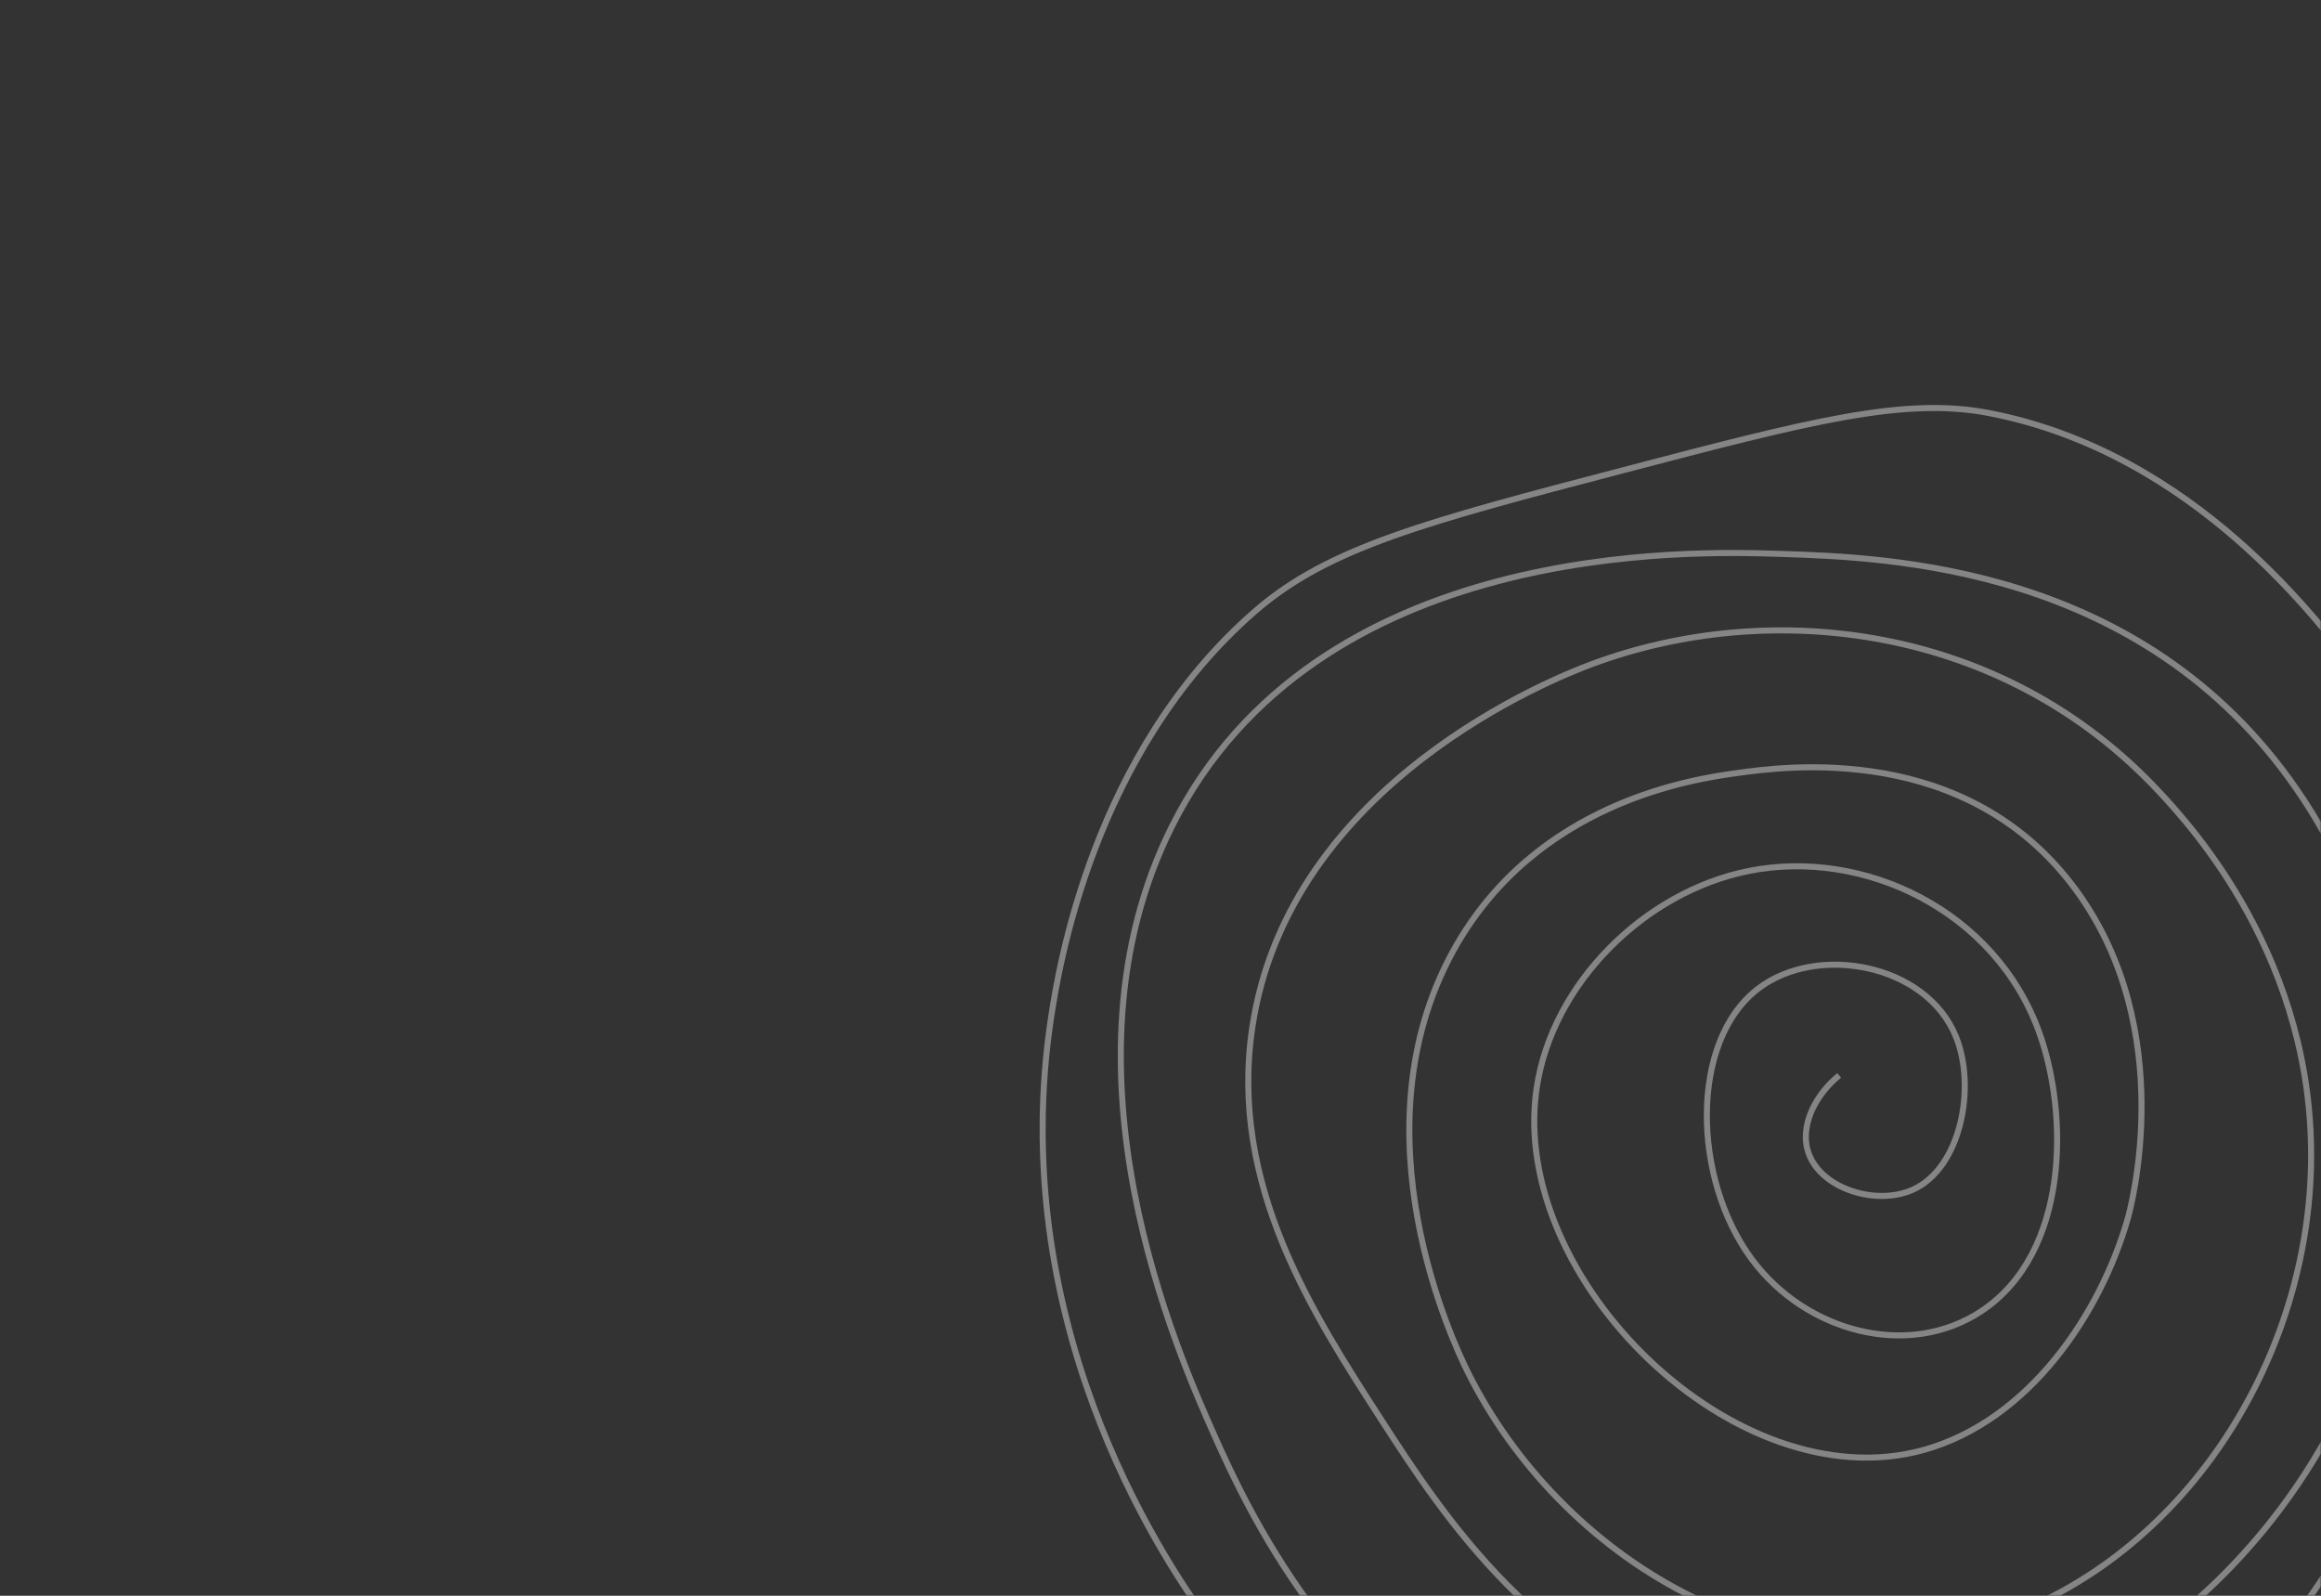 <svg width="768" height="528" viewBox="0 0 768 528" fill="none" xmlns="http://www.w3.org/2000/svg">
<rect x="0" y="0" width="768" height="528" fill="#333333" stroke="none"/>
<mask id="mask0_1719_12" style="mask-type:alpha" maskUnits="userSpaceOnUse" x="0" y="0" width="768" height="528">
<rect width="768" height="528" fill="white"/>
</mask>
<g mask="url(#mask0_1719_12)">
<path d="M608.569 355.819C600.606 362.356 596.481 371.438 597.762 378.953C600.101 392.651 620.084 399.358 632.847 393.688C648.875 386.568 653.994 359.721 647.201 343C637.419 318.923 601.435 312.157 581.814 327.086C558.929 344.503 559.992 390.157 579.687 416.674C597.624 440.828 631.55 449.84 655.706 433.767C684.848 414.37 684.429 368.662 674.844 341.821C660.352 301.229 616.618 280.577 578.624 288.186C544.214 295.082 513.583 325.347 508.453 360.092C499.134 423.228 574.621 497.003 636.569 479.74C671.372 470.038 695.023 434.804 704.082 403.118C705.033 399.782 720.875 341.037 687.071 294.669C651.007 245.201 590.362 253.624 574.903 255.769C561.018 257.696 508.113 265.046 480.81 314.709C447.75 374.851 481.049 444.635 485.594 453.806C515.986 515.127 588.863 560.917 661.554 535.732C721.704 514.891 763.111 451.903 764.684 386.026C766.311 317.797 724.575 272.873 714.714 262.252C662.808 206.378 585.7 197.714 526.528 219.816C514.928 224.148 426.427 258.775 414.36 340.053C406.668 391.873 434.231 434.468 457.42 470.309C477.376 501.153 509.633 551.004 571.182 568.149C650.885 590.346 714.634 539.575 722.156 533.375C737.578 520.662 784.066 478.089 793.39 403.118C794.555 393.753 802.385 322.56 759.9 261.074C708.818 187.152 624.501 184.417 589.256 183.273C560.327 182.336 435.48 178.287 387.78 273.451C347.586 353.638 390.061 448.614 402.133 475.614C412.664 499.155 440.222 558.595 503.669 593.493C512.855 598.544 596.3 642.555 684.944 598.798C740.682 571.285 768.352 523.939 784.885 495.654C803.512 463.779 840.006 401.338 827.413 324.139C819.455 275.343 795.575 243.286 781.164 223.942C767.565 205.682 726 149.884 658.364 136.711C630.158 131.218 599.16 139.334 537.16 155.572C472.198 172.582 439.717 181.093 415.423 202.134C361.402 248.938 350.207 321.145 347.91 335.927C332.398 435.954 383.145 513.795 400.145 536.823" stroke="white" stroke-opacity="0.4" stroke-width="2" stroke-miterlimit="10"/>
</g>
</svg>
